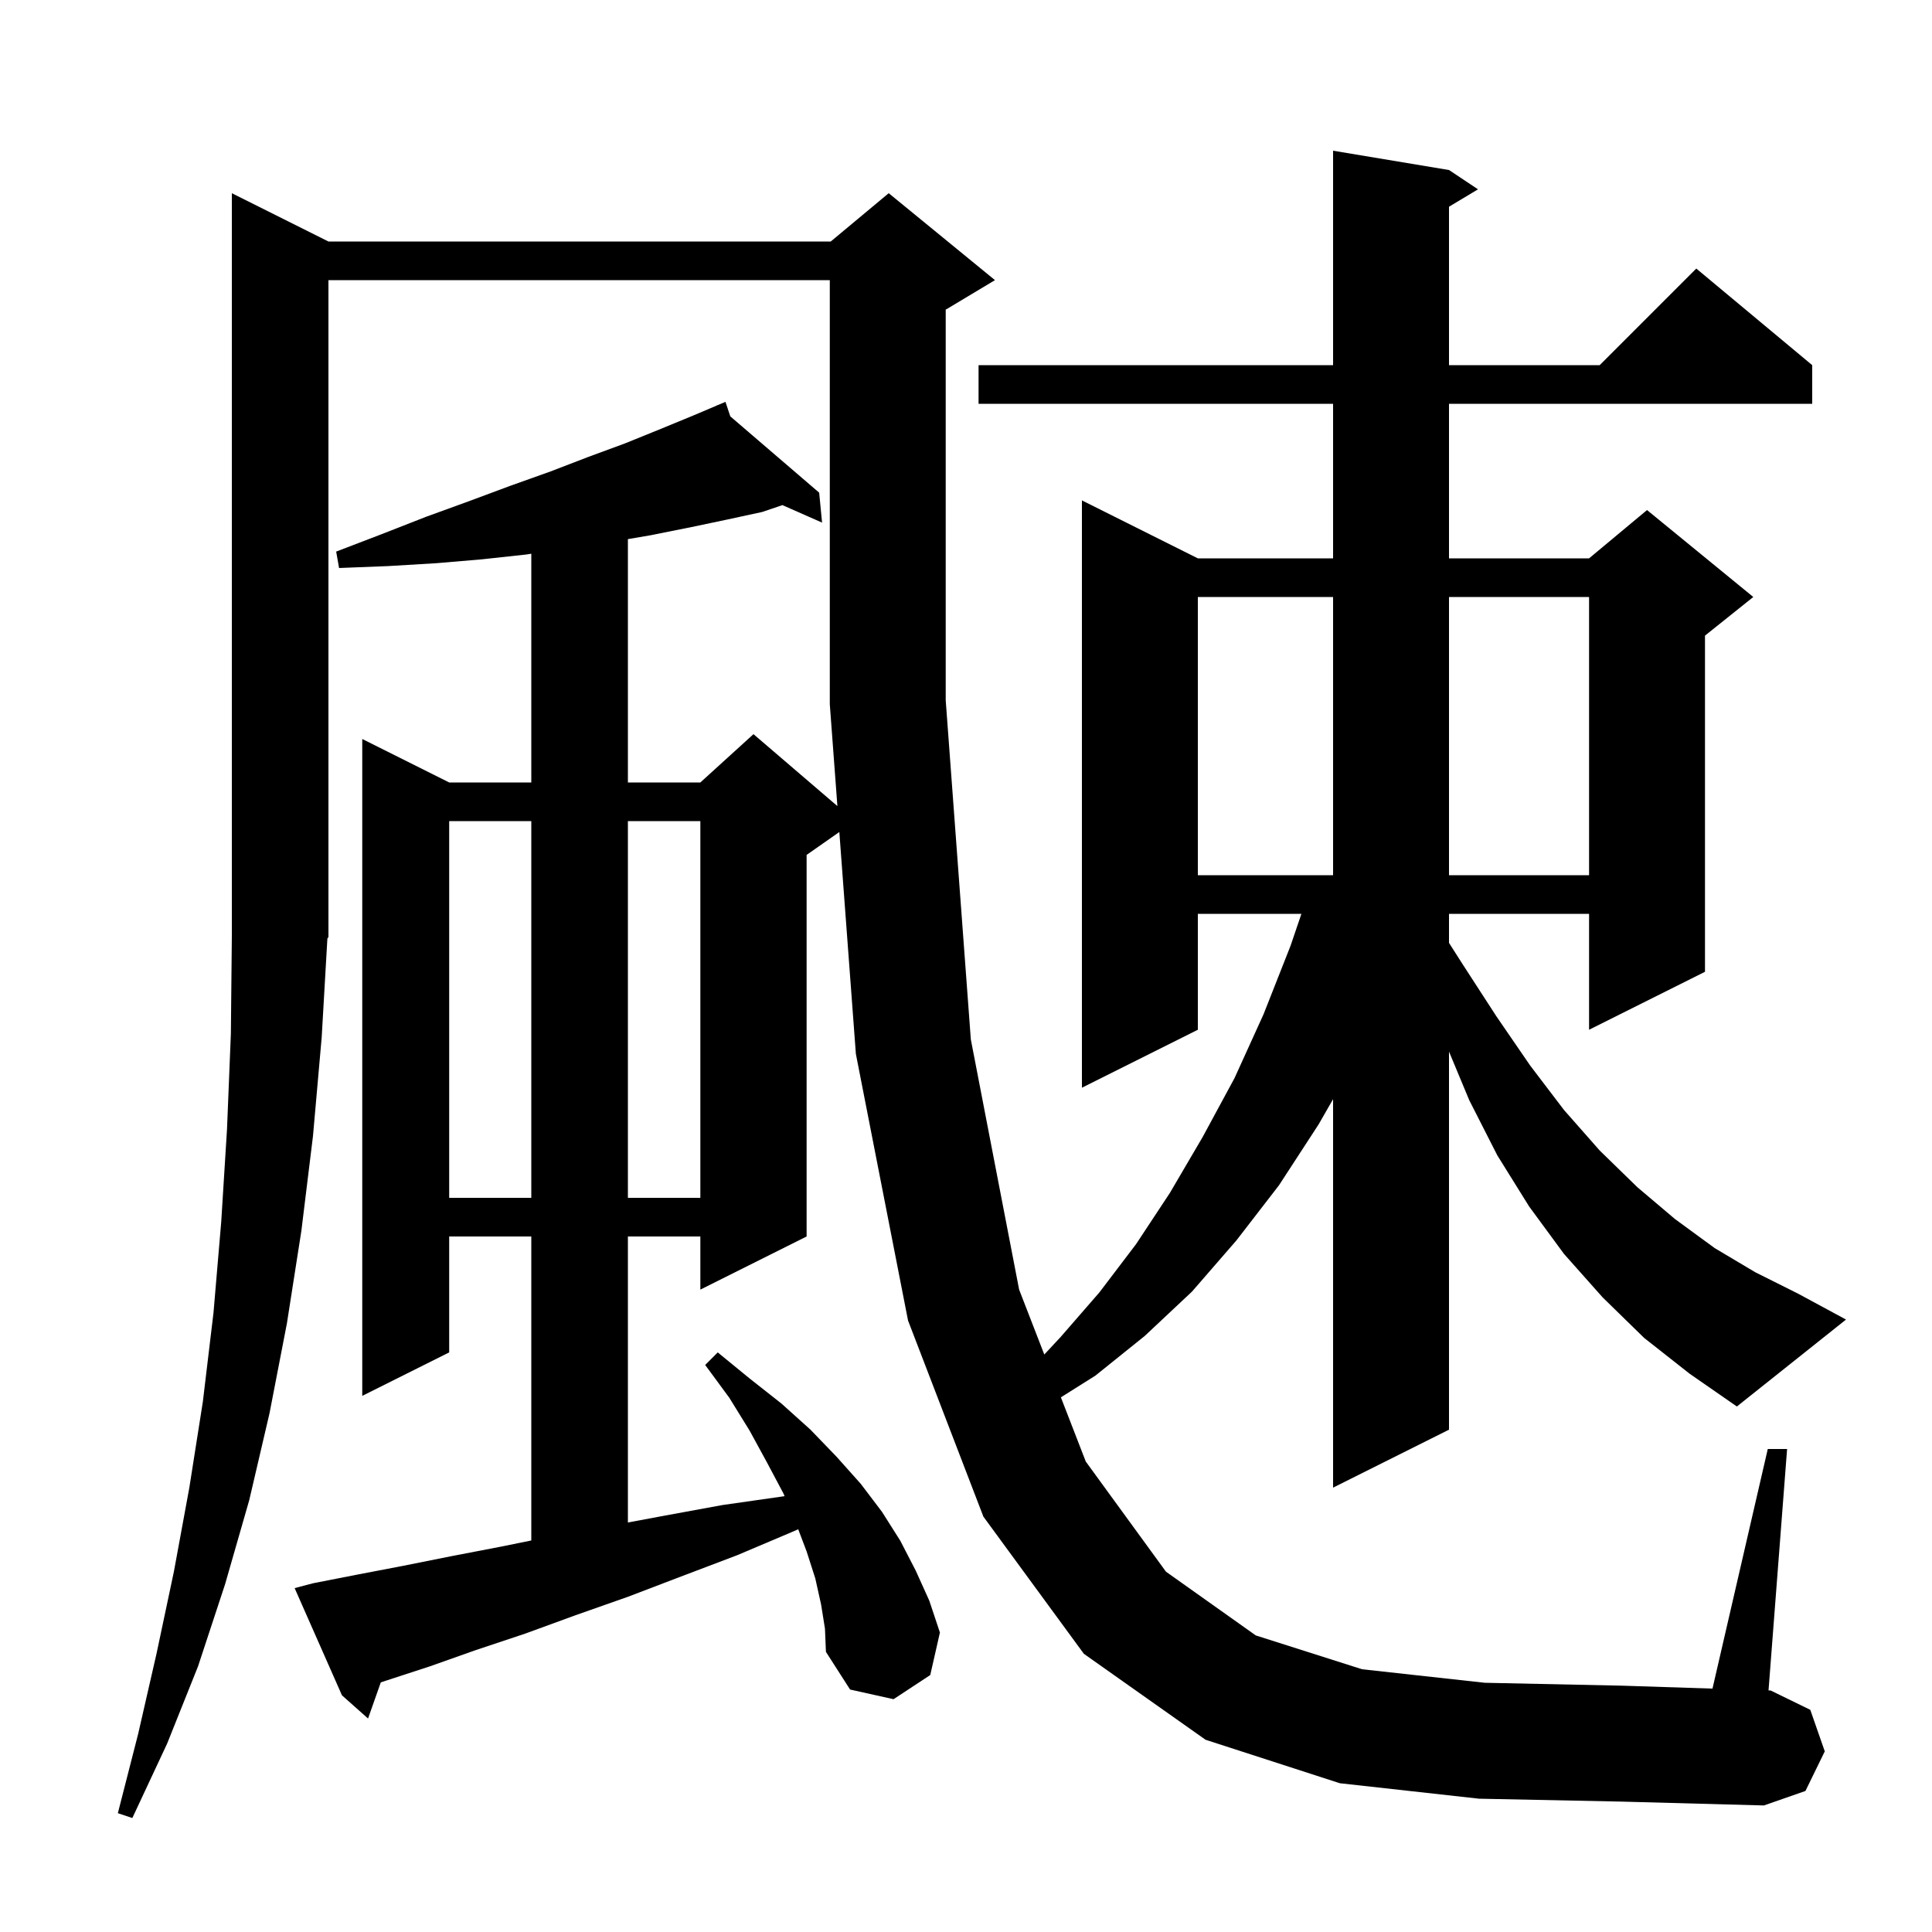 <svg xmlns="http://www.w3.org/2000/svg" xmlns:xlink="http://www.w3.org/1999/xlink" version="1.1" baseProfile="full" viewBox="0 0 200 200" width="200" height="200">
<g fill="black">
<path d="M 153.1 186.2 L 138.7 184.6 L 124.8 180.1 L 112.2 171.2 L 101.8 157.0 L 94.0 136.7 L 88.6 109.1 L 86.887 86.129 L 83.5 88.5 L 83.5 128.0 L 72.5 133.5 L 72.5 128.0 L 65.0 128.0 L 65.0 157.608 L 68.8 156.9 L 74.8 155.8 L 81.1 154.9 L 81.22 154.885 L 81.1 154.6 L 79.4 151.4 L 77.6 148.1 L 75.5 144.7 L 73.0 141.3 L 74.3 140.0 L 77.6 142.7 L 80.9 145.3 L 83.9 148.0 L 86.6 150.8 L 89.1 153.6 L 91.3 156.5 L 93.2 159.5 L 94.8 162.6 L 96.2 165.7 L 97.3 169.0 L 96.3 173.4 L 92.5 175.9 L 88.0 174.9 L 85.5 171.0 L 85.4 168.6 L 85.0 166.1 L 84.4 163.4 L 83.5 160.6 L 82.63 158.306 L 82.2 158.5 L 76.3 161.0 L 70.5 163.2 L 65.0 165.3 L 59.6 167.2 L 54.4 169.1 L 49.3 170.8 L 44.5 172.5 L 39.9 174.0 L 39.42 174.16 L 38.1 177.9 L 35.4 175.5 L 30.5 164.4 L 32.4 163.9 L 37.0 163.0 L 41.7 162.1 L 46.7 161.1 L 51.9 160.1 L 55.0 159.469 L 55.0 128.0 L 46.5 128.0 L 46.5 140.0 L 37.5 144.5 L 37.5 76.5 L 46.5 81.0 L 55.0 81.0 L 55.0 57.322 L 54.5 57.4 L 49.9 57.9 L 45.2 58.3 L 40.2 58.6 L 35.1 58.8 L 34.8 57.1 L 39.5 55.3 L 44.1 53.5 L 48.5 51.9 L 52.8 50.3 L 57.0 48.8 L 60.9 47.3 L 64.7 45.9 L 68.4 44.4 L 71.8 43.0 L 74.229 41.969 L 74.2 41.9 L 74.264 41.955 L 75.1 41.6 L 75.601 43.103 L 84.8 51.0 L 85.1 54.1 L 80.996 52.289 L 78.9 53.0 L 75.2 53.8 L 71.4 54.6 L 67.4 55.4 L 65.0 55.81 L 65.0 81.0 L 72.5 81.0 L 78.0 76.0 L 86.687 83.446 L 85.9 72.9 L 85.9 29.0 L 34.0 29.0 L 34.0 97.0 L 33.891 97.164 L 33.3 107.4 L 32.4 117.6 L 31.2 127.4 L 29.7 137.0 L 27.9 146.3 L 25.8 155.3 L 23.3 164.0 L 20.5 172.5 L 17.3 180.5 L 13.7 188.2 L 12.2 187.7 L 14.3 179.5 L 16.2 171.2 L 18.0 162.7 L 19.6 154.0 L 21.0 145.1 L 22.1 135.9 L 22.9 126.5 L 23.5 116.9 L 23.9 107.0 L 24.0 96.9 L 24.0 20.0 L 34.0 25.0 L 86.0 25.0 L 92.0 20.0 L 103.0 29.0 L 98.0 32.0 L 97.9 32.042 L 97.9 72.5 L 100.5 107.6 L 105.5 133.5 L 108.105 140.219 L 109.8 138.4 L 113.8 133.8 L 117.6 128.8 L 121.1 123.5 L 124.5 117.7 L 127.8 111.6 L 130.8 105.0 L 133.6 97.9 L 134.721 94.6 L 124.0 94.6 L 124.0 106.6 L 112.0 112.6 L 112.0 51.8 L 124.0 57.8 L 138.0 57.8 L 138.0 41.8 L 101.3 41.8 L 101.3 37.8 L 138.0 37.8 L 138.0 15.6 L 150.0 17.6 L 153.0 19.6 L 150.0 21.4 L 150.0 37.8 L 165.6 37.8 L 175.6 27.8 L 187.6 37.8 L 187.6 41.8 L 150.0 41.8 L 150.0 57.8 L 164.5 57.8 L 170.5 52.8 L 181.5 61.8 L 176.5 65.8 L 176.5 100.6 L 164.5 106.6 L 164.5 94.6 L 150.0 94.6 L 150.0 97.605 L 151.4 99.8 L 154.9 105.2 L 158.4 110.3 L 161.9 114.9 L 165.6 119.1 L 169.5 122.9 L 173.4 126.2 L 177.5 129.2 L 181.7 131.7 L 186.1 133.9 L 191.1 136.6 L 179.8 145.6 L 174.9 142.2 L 170.2 138.5 L 165.9 134.3 L 161.9 129.8 L 158.3 124.9 L 155.0 119.6 L 152.1 113.9 L 150.0 108.86 L 150.0 148.0 L 138.0 154.0 L 138.0 113.785 L 136.5 116.4 L 132.4 122.7 L 128.0 128.4 L 123.4 133.7 L 118.5 138.3 L 113.4 142.4 L 109.823 144.652 L 112.4 151.3 L 120.7 162.7 L 130.0 169.3 L 141.0 172.8 L 153.7 174.2 L 167.9 174.5 L 177.276 174.804 L 183.0 150.0 L 185.0 150.0 L 183.077 174.993 L 183.3 175.0 L 187.4 177.0 L 188.9 181.3 L 186.9 185.4 L 182.6 186.9 L 167.8 186.5 Z M 46.5 85.0 L 46.5 124.0 L 55.0 124.0 L 55.0 85.0 Z M 65.0 85.0 L 65.0 124.0 L 72.5 124.0 L 72.5 85.0 Z M 124.0 61.8 L 124.0 90.6 L 138.0 90.6 L 138.0 61.8 Z M 150.0 61.8 L 150.0 90.6 L 164.5 90.6 L 164.5 61.8 Z " />
</g>
</svg>
